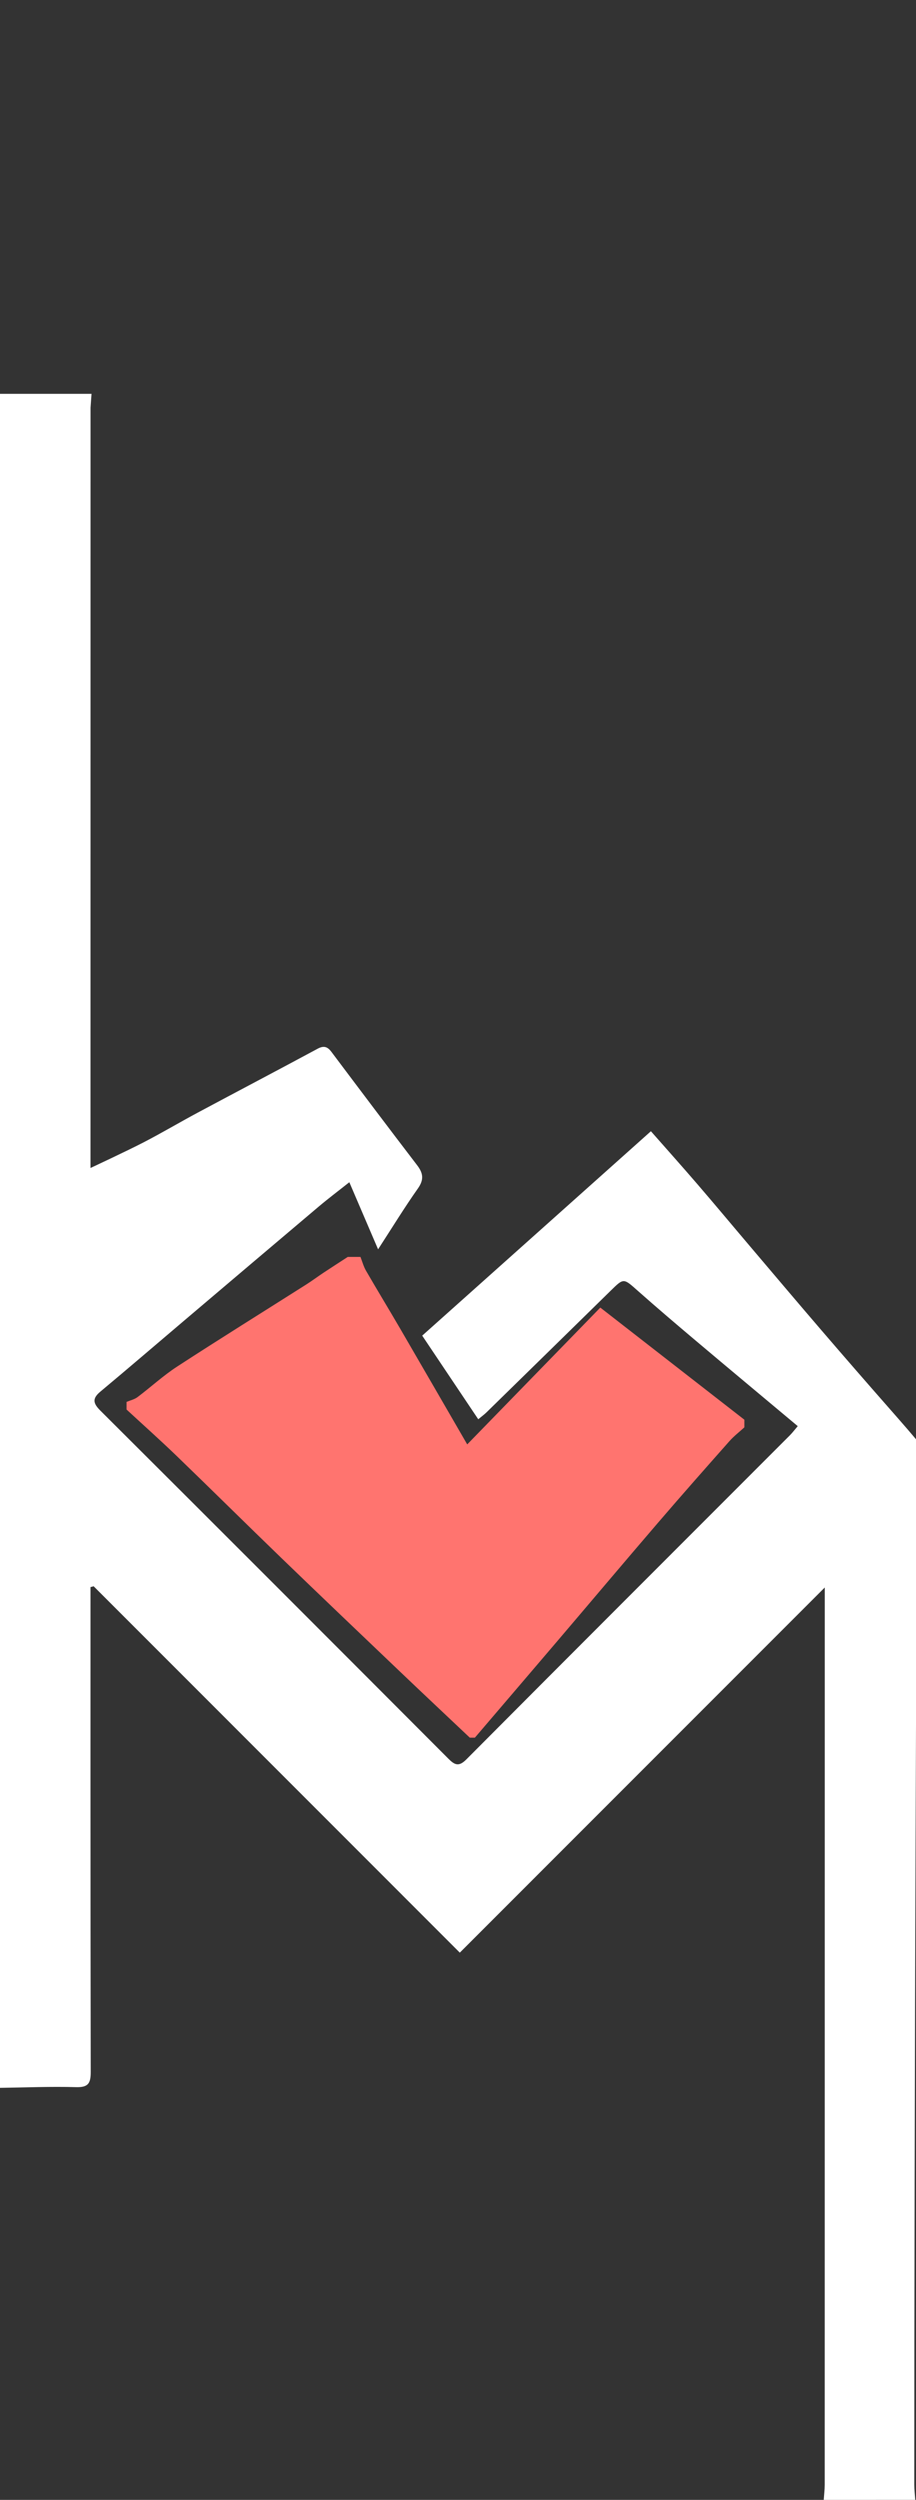 <?xml version="1.0" encoding="utf-8"?>
<!-- Generator: Adobe Illustrator 16.0.3, SVG Export Plug-In . SVG Version: 6.00 Build 0)  -->
<!DOCTYPE svg PUBLIC "-//W3C//DTD SVG 1.1//EN" "http://www.w3.org/Graphics/SVG/1.1/DTD/svg11.dtd">
<svg version="1.1" id="Layer_1" xmlns="http://www.w3.org/2000/svg" xmlns:xlink="http://www.w3.org/1999/xlink" x="0px" y="0px"
	 width="108.088px" height="294.85px" viewBox="0 0 108.088 294.85" enable-background="new 0 0 108.088 294.85"
	 xml:space="preserve">
<rect x="0" y="0" width="108.088" height="294.85" fill="#333333" stroke="none"/>
<path fill="#FFFFFF" d="M97.2,294.85c0.04-0.595,0.115-1.188,0.115-1.783c0.006-34.688,0.006-105.232,0.006-105.828
	c-14.36,14.36-28.639,28.641-43.064,43.067c-14.636-14.639-28.92-28.926-43.206-43.212c-0.124,0.032-0.248,0.065-0.372,0.099
	c0,0.615-0.013,38.734,0.026,57.18c0.003,1.331-0.277,1.837-1.724,1.796c-2.99-0.086-5.987,0.042-8.981,0.082
	c0-66.602,0-133.2,0-199.8c3.601,0,10.8,0,10.8,0l-0.116,1.634c0,0-0.005,58.599-0.005,87.897c0,0.54,0,1.776,0,1.776
	s4.279-1.994,6.283-3.032c2.151-1.114,4.237-2.354,6.374-3.497c4.709-2.521,9.44-5.002,14.143-7.536
	c0.737-0.396,1.167-0.243,1.631,0.374c3.356,4.465,6.715,8.929,10.109,13.363c0.724,0.946,0.829,1.703,0.092,2.747
	c-1.591,2.254-3.034,4.614-4.696,7.174c-1.141-2.661-2.214-5.163-3.394-7.913c-1.274,1.011-2.479,1.917-3.63,2.888
	c-5.302,4.475-10.59,8.966-15.882,13.452c-3.288,2.789-6.559,5.598-9.868,8.36c-0.971,0.812-0.869,1.371,0.004,2.24
	c13.707,13.657,27.386,27.343,41.052,41.041c0.764,0.766,1.243,0.99,2.142,0.087c12.696-12.758,25.435-25.476,38.157-38.208
	c0.308-0.308,0.57-0.66,0.938-1.091c-4.053-3.394-8.036-6.709-11.999-10.051c-2.312-1.95-4.617-3.911-6.882-5.918
	c-1.687-1.495-1.646-1.523-3.196-0.003c-4.883,4.79-9.771,9.574-14.66,14.356c-0.242,0.238-0.522,0.439-0.963,0.805
	c-2.211-3.297-4.37-6.517-6.613-9.863c8.965-8.01,17.902-15.993,26.986-24.109c1.918,2.179,3.729,4.203,5.5,6.262
	c2.101,2.44,4.16,4.914,6.244,7.368c2.789,3.287,5.571,6.58,8.381,9.85c2.683,3.123,5.385,6.23,8.103,9.323
	c1.055,1.202,3.266,3.721,3.266,3.82c-0.141,0.621-0.421,82.632-0.416,123.017c0,0.596,0.075,1.188,0.115,1.783
	C104.399,294.85,100.801,294.85,97.2,294.85z"/>
<g id="f4KaJQ_1_">
	<g>
		<path fill="#FF746F" d="M14.934,166.249c0-0.3,0-0.601,0-0.9c0.434-0.184,0.925-0.291,1.291-0.564
			c1.573-1.182,3.031-2.533,4.675-3.603c5.048-3.283,10.163-6.461,15.248-9.688c0.69-0.438,1.346-0.93,2.027-1.382
			c0.949-0.629,1.907-1.242,2.86-1.863c0.5,0,1,0,1.5,0c0.214,0.543,0.363,1.123,0.652,1.623c1.325,2.292,2.705,4.553,4.037,6.841
			c2.606,4.477,5.195,8.964,7.908,13.648c5.285-5.431,10.454-10.741,15.705-16.137c5.71,4.443,11.355,8.834,16.999,13.226
			c0,0.3,0,0.6,0,0.899c-0.59,0.54-1.233,1.031-1.76,1.626c-2.845,3.212-5.687,6.428-8.481,9.685
			c-3.978,4.631-7.91,9.301-11.869,13.947c-3.225,3.785-6.459,7.562-9.689,11.343c-0.2,0-0.4,0-0.6,0
			c-2.731-2.582-5.473-5.153-8.192-7.748c-4.677-4.46-9.356-8.918-14.005-13.407c-4.156-4.013-8.258-8.081-12.415-12.092
			C18.897,169.845,16.899,168.064,14.934,166.249z"/>
		<path fill="none" d="M14.934,166.249c1.965,1.814,3.964,3.596,5.888,5.453c4.157,4.011,8.259,8.08,12.415,12.092
			c4.649,4.489,9.329,8.947,14.005,13.407c2.72,2.594,5.46,5.166,8.192,7.748c-13.475,0-26.95,0-40.5,0
			C14.934,192.049,14.934,179.149,14.934,166.249z"/>
		<path fill="none" d="M56.034,204.949c3.23-3.78,6.465-7.558,9.689-11.343c3.959-4.646,7.892-9.316,11.868-13.947
			c2.796-3.257,5.638-6.473,8.482-9.685c0.526-0.595,1.17-1.086,1.76-1.626c0,12.2,0,24.4,0,36.601
			C77.233,204.949,66.634,204.949,56.034,204.949z"/>
		<path fill="none" d="M87.834,167.449c-5.644-4.392-11.289-8.782-16.999-13.226c-5.251,5.396-10.42,10.707-15.705,16.137
			c-2.713-4.685-5.301-9.172-7.908-13.648c-1.332-2.288-2.711-4.549-4.037-6.841c-0.289-0.5-0.438-1.08-0.652-1.623
			c15.065,0,30.13,0,45.3,0C87.834,154.649,87.834,161.049,87.834,167.449z"/>
		<path fill="none" d="M41.034,148.249c-0.954,0.621-1.912,1.234-2.86,1.863c-0.681,0.452-1.337,0.943-2.027,1.382
			c-5.084,3.227-10.2,6.404-15.248,9.688c-1.644,1.069-3.102,2.42-4.675,3.603c-0.366,0.273-0.857,0.381-1.291,0.564
			c0-5.7,0-11.399,0-17.1C23.634,148.249,32.334,148.249,41.034,148.249z"/>
	</g>
</g>
</svg>
